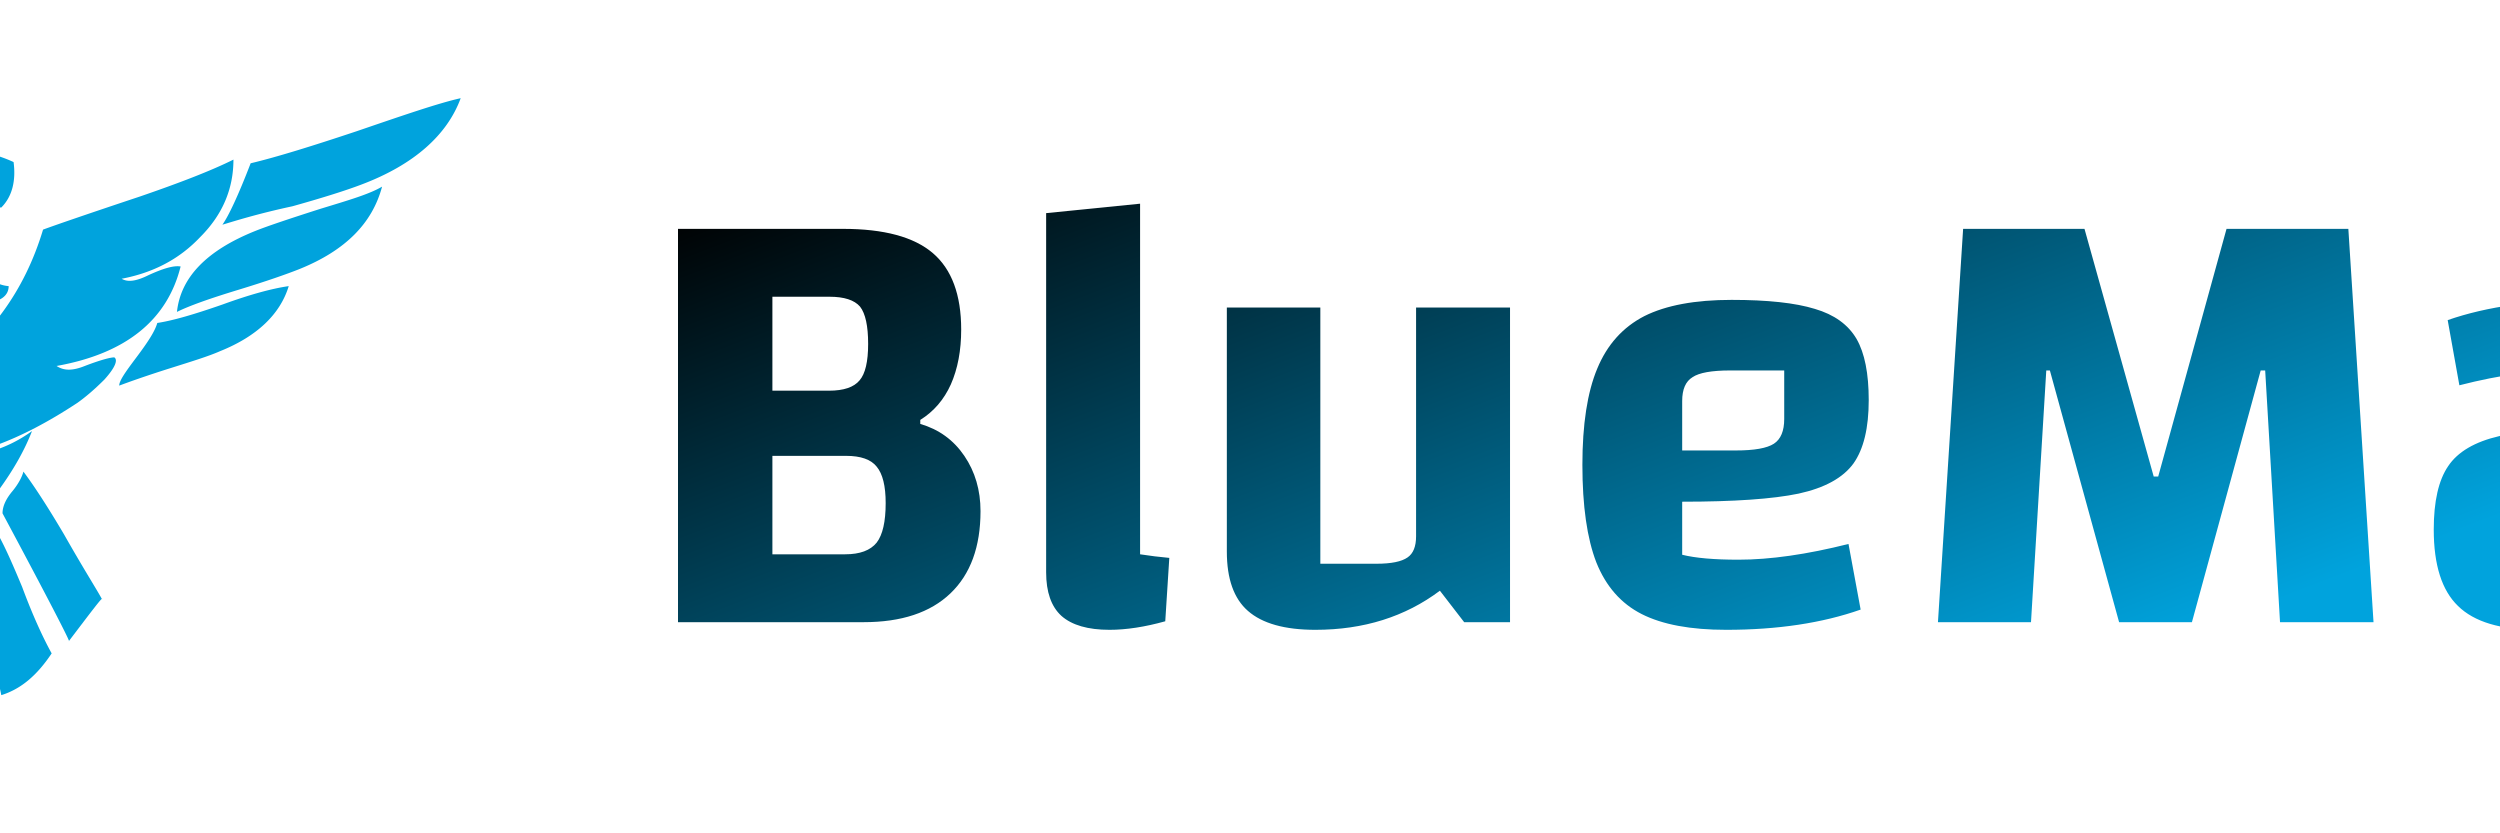 <svg data-v-fde0c5aa="" xmlns="http://www.w3.org/2000/svg" viewBox="75 125 150 50" class="iconLeft"><!----><defs data-v-fde0c5aa=""><!----></defs><rect data-v-fde0c5aa="" fill="#FFFFFF" x="0" y="0" width="300px" height="300px" class="logo-background-square"></rect><defs data-v-fde0c5aa=""><linearGradient data-v-fde0c5aa="" gradientTransform="rotate(25)" id="ec6b60aa-8810-41a8-abbb-bb7153ad7d09" x1="0%" y1="0%" x2="100%" y2="0%"><stop data-v-fde0c5aa="" offset="0%" stop-color="#000000" stop-opacity="1"></stop><stop data-v-fde0c5aa="" offset="100%" stop-color="#00a3dd" stop-opacity="1"></stop></linearGradient></defs><g data-v-fde0c5aa="" id="2e5c80fc-2c76-49fc-82cf-096baf4034c9" fill="url(#ec6b60aa-8810-41a8-abbb-bb7153ad7d09)" transform="matrix(2.697,0,0,2.697,113.037,115.996)"><path d="M6.37 12.77L6.37 12.77Q6.99 12.95 7.35 13.48L7.35 13.48L7.35 13.48Q7.71 14.01 7.71 14.71L7.71 14.71L7.71 14.71Q7.71 15.90 7.04 16.54L7.04 16.54L7.04 16.54Q6.37 17.18 5.11 17.18L5.11 17.18L0.98 17.18L0.98 8.43L4.65 8.43L4.65 8.43Q6.02 8.43 6.65 8.97L6.65 8.97L6.65 8.97Q7.28 9.51 7.28 10.67L7.28 10.67L7.28 10.67Q7.28 11.37 7.05 11.89L7.05 11.89L7.05 11.89Q6.82 12.40 6.37 12.68L6.37 12.68L6.37 12.77ZM5.21 10.99L5.21 10.99Q5.21 10.39 5.03 10.16L5.03 10.16L5.03 10.16Q4.84 9.94 4.35 9.94L4.35 9.94L3.08 9.94L3.08 12.03L4.34 12.03L4.34 12.03Q4.83 12.03 5.02 11.80L5.02 11.80L5.02 11.80Q5.21 11.58 5.21 10.99L5.21 10.99ZM4.70 15.67L4.70 15.67Q5.19 15.67 5.40 15.41L5.40 15.41L5.40 15.41Q5.60 15.15 5.60 14.53L5.60 14.53L5.60 14.53Q5.60 13.96 5.40 13.72L5.40 13.72L5.40 13.72Q5.21 13.48 4.72 13.48L4.72 13.48L3.08 13.48L3.08 15.67L4.70 15.67ZM11.26 15.67L11.26 15.67Q11.58 15.72 11.91 15.75L11.91 15.75L11.82 17.16L11.82 17.16Q11.14 17.35 10.58 17.35L10.58 17.35L10.58 17.35Q9.86 17.35 9.51 17.04L9.51 17.04L9.51 17.04Q9.17 16.73 9.17 16.07L9.17 16.07L9.17 8.08L11.26 7.87L11.26 15.67ZM19.49 10.18L19.49 17.18L18.47 17.18L17.93 16.48L17.93 16.48Q16.77 17.35 15.16 17.35L15.16 17.35L15.16 17.35Q14.14 17.35 13.66 16.93L13.66 16.93L13.66 16.93Q13.19 16.52 13.19 15.61L13.19 15.61L13.19 10.18L15.27 10.18L15.27 15.88L16.52 15.88L16.52 15.88Q17.01 15.88 17.21 15.74L17.21 15.74L17.21 15.74Q17.40 15.61 17.40 15.27L17.40 15.27L17.40 10.18L19.49 10.18ZM24.57 15.79L24.57 15.79Q25.63 15.79 27.02 15.44L27.02 15.44L27.29 16.90L27.29 16.90Q26.01 17.35 24.30 17.35L24.30 17.35L24.30 17.35Q23.11 17.35 22.42 17.00L22.42 17.00L22.42 17.00Q21.73 16.65 21.41 15.85L21.41 15.85L21.41 15.85Q21.10 15.05 21.10 13.68L21.10 13.68L21.10 13.68Q21.10 12.33 21.43 11.54L21.43 11.54L21.43 11.54Q21.76 10.74 22.48 10.37L22.48 10.37L22.48 10.37Q23.20 10.01 24.42 10.01L24.42 10.01L24.42 10.01Q25.62 10.01 26.27 10.21L26.27 10.21L26.27 10.21Q26.92 10.40 27.20 10.88L27.20 10.88L27.20 10.88Q27.47 11.35 27.47 12.24L27.47 12.24L27.47 12.24Q27.47 13.17 27.13 13.65L27.13 13.65L27.13 13.65Q26.78 14.13 25.91 14.32L25.91 14.32L25.91 14.32Q25.05 14.50 23.32 14.50L23.32 14.50L23.32 15.68L23.32 15.68Q23.76 15.79 24.57 15.79L24.57 15.79ZM24.39 11.58L24.39 11.58Q23.77 11.58 23.55 11.73L23.55 11.73L23.55 11.73Q23.32 11.87 23.32 12.26L23.32 12.26L23.32 13.36L24.51 13.36L24.51 13.36Q25.13 13.36 25.36 13.21L25.36 13.21L25.36 13.21Q25.59 13.06 25.59 12.66L25.59 12.66L25.59 11.58L24.39 11.58ZM29.01 17.18L29.57 8.43L32.27 8.43L33.81 13.94L33.91 13.94L35.43 8.43L38.14 8.43L38.70 17.18L36.62 17.18L36.29 11.58L36.19 11.58L34.66 17.18L33.04 17.18L31.50 11.58L31.42 11.58L31.08 17.18L29.01 17.18ZM43.44 10.01L43.44 10.01Q44.98 10.01 45.65 10.52L45.65 10.52L45.65 10.52Q46.33 11.03 46.33 12.21L46.33 12.21L46.33 17.18L45.32 17.18L44.77 16.48L44.77 16.48Q43.74 17.35 42.34 17.35L42.34 17.35L42.34 17.35Q41.12 17.35 40.58 16.82L40.58 16.82L40.58 16.82Q40.04 16.30 40.04 15.12L40.04 15.12L40.04 15.12Q40.04 14.18 40.36 13.71L40.36 13.71L40.36 13.71Q40.68 13.23 41.50 13.04L41.50 13.04L41.50 13.04Q42.31 12.85 43.93 12.85L43.93 12.85L44.24 12.85L44.24 11.68L44.24 11.68Q43.89 11.56 43.18 11.56L43.18 11.56L43.18 11.56Q41.97 11.56 40.61 11.91L40.61 11.91L40.35 10.46L40.35 10.46Q41.01 10.23 41.81 10.12L41.81 10.12L41.81 10.12Q42.62 10.01 43.44 10.01L43.44 10.01ZM43.19 15.88L43.19 15.88Q43.79 15.88 44.02 15.74L44.02 15.74L44.02 15.74Q44.24 15.60 44.24 15.20L44.24 15.20L44.24 14L43.01 14L43.01 14Q42.39 14 42.18 14.15L42.18 14.15L42.18 14.15Q41.96 14.29 41.96 14.70L41.96 14.70L41.96 15.88L43.19 15.88ZM54.50 17.18L52.22 17.18L50.88 15.18L49.69 17.18L47.46 17.18L49.76 13.54L47.49 10.18L49.77 10.18L51.09 12.14L52.25 10.18L54.47 10.18L52.21 13.78L54.50 17.18Z"></path></g><defs data-v-fde0c5aa=""><!----></defs><g data-v-fde0c5aa="" id="142a3a01-1fa8-4a86-940c-26e2063c62b4" stroke="none" fill="#00a3dd" transform="matrix(0.737,0,0,0.737,33.806,112.761)"><path d="M25.9 30.2c0 .8.2 1.7.7 2.5.6 1 .9 1.7 1 2.2-1.2-.5-3.1-1-5.7-1.7s-4.5-1.3-5.7-1.7c-4.2-1.6-6.8-3.9-7.8-7 2.2.7 5.1 1.6 8.8 2.8 4.3 1.5 7.2 2.4 8.7 2.9zm3.4 6.7c.1.7.6 1.6 1.3 2.6.8 1 1.2 1.8 1.4 2.5-.6-.2-2.3-.7-5.2-1.6-2.1-.7-3.8-1.2-5.1-1.8-3.7-1.6-6.1-3.7-7.2-6.4 1.8.2 4.2.9 7.3 2 3.8 1.5 6.3 2.4 7.5 2.7zM22.6 40c7.3 1.3 12 3.9 14.1 7.7-3.9-.8-6.7-1.5-8.3-2.2-3.2-1.3-5.2-3.2-5.8-5.5zm42.6 5.7c.3.2.1.8-.8 1.8-.8.8-1.5 1.4-2.2 1.9-4.7 3.1-8.8 4.6-12.1 4.4-4.6-.3-9.2-3-13.8-8.1.6 0 1.4.2 2.5.5 1 .3 1.9.5 2.6.5-3.1-1.1-5.2-2.1-6.4-2.8-2-1.4-3.3-3.2-3.7-5.6.7 0 1.4.2 2.4.7.9.4 1.7.7 2.3.7-2.8-1.2-4.9-2.4-6.2-3.6-1.9-1.7-2.9-3.9-3.3-6.5 1.8.8 4.4 1.8 7.7 2.9 3.9 1.3 6.5 2.3 7.8 2.8 1.9 5.1 4.8 9 8.7 11.8 4.3-2.8 7.2-6.8 8.7-11.8.8-.3 3.4-1.2 7.9-2.7 3.2-1.1 5.8-2.1 7.6-3 0 2.4-.9 4.5-2.7 6.3-1.7 1.8-3.8 2.9-6.4 3.4.5.3 1.2.2 2.2-.3 1.1-.5 2-.8 2.6-.7-1.1 4.4-4.5 7.1-10.1 8.1.6.4 1.3.4 2.3 0 1.3-.5 2.1-.7 2.4-.7zm-21.8 9.4c.4.1.8.6 1.2 1.5.4.9.8 1.4 1.2 1.5-3.1 6.5-4.7 10-5 10.8-.7-.2-1.3-.6-1.9-1.4-.8-.9-1.3-1.5-1.5-1.7.6-1.3 1.6-3.1 3-5.4 1.4-2.3 2.4-4 3-5.3zm2.7 4c.3.2.7.6 1.2 1.2s.9 1 1.2 1.2c-1.8 7.2-2.8 11.1-3 11.8-.7-.2-1.4-.6-2.2-1.4-.9-.9-1.6-1.5-1.9-1.7.1-.2 1.6-3.9 4.7-11.1zm5 2.7c-2.6-1.4-5.3-4.7-8.1-9.7 2.4 1.1 5 1.7 7.6 1.8 3.1.1 5.7-.6 7.9-2.2-1.2 3.1-3.6 6.4-7.4 10.1zm-3.7-20.2c-.6.1-1 0-1.4-.3-.6-.5-.9-.7-.9-.8.6-.9 1.1-2.6 1.4-5 0-.2-.2-.3-.5-.3h-.8c.6-2.4 2-4.2 4.3-5.4 2.4-1.2 4.9-1.2 7.5 0 .2 1.5-.1 2.8-1 3.7-.4 0-.9-.1-1.4-.4-.4-.2-.8-.2-1.3.1.1.5.3 1.2.4 2.1.1 1 .3 1.7.4 2.1.4 1.6 1.3 2.4 2.5 2.5 0 .8-.7 1.3-2 1.4-.4 0-.4.2 0 .5.5.3.7.5.7.5 0 .4-.6 1.1-1.9 2.3-1.2 1.1-1.9 1.7-2.1 1.8-.8 0-1.7-.5-2.6-1.7-1.1-1.2-1.4-2.2-1.3-3.1zm1.7 20.5c.8.5 1.3.7 1.7.7a55414863459046760 55414863459046760 0 0 1 4.4 11c-.2.3-1.5 1.2-4 2.7-.7-.2-1.4-.5-2.3-.9-1.1-.6-1.8-.9-2.1-1.1.1-1.7.5-3.8 1.1-6.3.6-2.8 1-4.8 1.2-6.1zm4-31.9c-.7 1.2-1.1 2.1-1.2 2.6-.4 1.1-.2 1.6.5 1.5-.4-.4-.3-1.1.2-2.2s.7-1.7.5-1.9zm0 31.6c.1-.4.4-.9 1-1.4.6-.5.9-.9 1-1.3.8 1.1 1.6 2.9 2.6 5.3 1 2.7 1.9 4.5 2.4 5.4-1.2 1.8-2.5 2.9-4.1 3.4-.3-1.5-.8-3.4-1.5-5.7-.6-2.9-1.1-4.8-1.4-5.7zm3-3.4c0-.6.3-1.2.8-1.8.5-.6.8-1.2.9-1.6.9 1.2 2 2.9 3.3 5.1 1.7 3 2.8 4.7 3.1 5.3.1-.3-.8.9-2.7 3.4.2.2-1.6-3.3-5.4-10.4zM65.6 48c0-.4.5-1.1 1.4-2.3.9-1.2 1.5-2.1 1.7-2.8 1.3-.2 3-.7 5.3-1.5 2.2-.8 4-1.3 5.4-1.5-.7 2.3-2.6 4.1-5.6 5.3-.9.4-2.2.8-4.1 1.4-1.9.6-3.3 1.1-4.1 1.4zm4.7-6c.3-2.8 2.4-5 6.4-6.6 1-.4 2.8-1 5.3-1.8 2.3-.7 4-1.2 5-1.8-.8 3-3 5.2-6.7 6.7-1 .4-2.7 1-5 1.7s-4 1.3-5 1.8zm6-12.1c2.1-.5 5-1.4 8.6-2.6 3.8-1.3 6.7-2.3 8.5-2.7-1.1 3-3.8 5.4-8 7-1.3.5-3.2 1.1-5.7 1.8-2.8.6-4.7 1.2-5.7 1.5.5-.7 1.3-2.4 2.3-5z"></path></g><!----></svg>